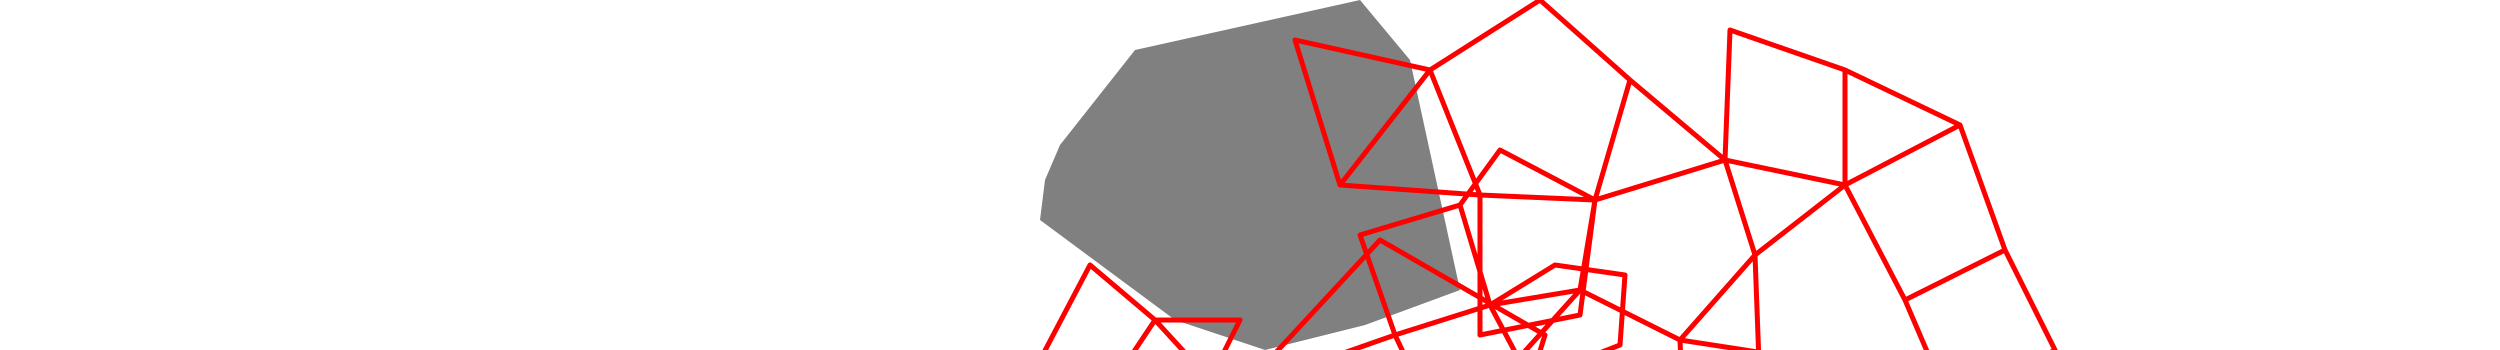 <svg viewBox="0 0 84 70" width="500" xmlns="http://www.w3.org/2000/svg">
<polygon fill="grey" points="0,44 27,64 45,70 65,65 84,58 74,12 64,0 19,10 4,29 1,36 "/>
<path d="M0 72L10 53M0 72L13 79M10 53L23 64M13 79L18 106M13 79L23 64M13 79L34 76M15 128L18 106M15 128L37 142M15 128L52 120M18 106L40 100M23 64L34 76M23 64L40 64M34 76L40 64M34 76L40 100M37 142L52 120M37 142L73 131M40 100L52 120M40 100L57 93M43 75L59 103M43 75L68 48M49 131L59 103M49 131L78 151M51 8L60 37M51 8L78 14M51 74L62 91M51 74L71 67M52 120L68 109M52 120L73 131M57 93L68 109M59 103L91 99M60 37L78 14M60 37L88 39M62 91L80 86M64 47L71 67M64 47L84 41M68 48L101 67M68 85L68 109M68 85L90 78M68 109L73 131M68 109L90 116M71 67L80 86M71 67L90 61M73 131L90 116M78 14L88 39M78 14L100 0M78 151L103 130M78 151L106 160M80 86L98 76M80 157L90 181M80 157L106 160M84 41L90 61M84 41L92 30M88 39L88 67M88 39L111 40M88 67L108 63M90 61L98 76M90 61L103 53M90 61L108 58M90 78L104 97M90 78L108 58M90 96L103 130M90 96L129 90M90 116L104 97M90 116L110 120M90 181L106 160M90 181L115 186M91 99L101 67M91 99L103 130M92 30L111 40M98 76L116 69M100 0L118 16M103 53L117 55M103 130L106 160M103 130L134 120M104 97L110 120M104 97L126 88M104 97L129 92M106 160L115 186M106 160L133 166M108 58L111 40M108 58L128 68M108 63L111 40M110 120L134 120M111 40L118 16M111 40L137 32M115 186L133 166M116 69L117 55M118 16L137 32M126 88L144 78M126 88L147 100M128 68L129 92M128 68L143 51M128 68L167 74M129 90L134 120M133 166L152 142M134 120L147 100M134 120L152 142M137 32L138 6M137 32L143 51M137 32L161 37M138 6L161 14M143 51L144 78M143 51L161 37M143 117L147 100M143 117L160 129M144 78L147 100M144 78L167 74M147 100L150 74M147 100L167 96M147 100L170 106M150 74L176 80M152 142L162 164M152 142L174 132M160 129L179 113M161 14L161 37M161 14L184 25M161 37L173 60M161 37L184 25M162 164L179 178M162 164L185 154M167 74L167 96M167 96L179 113M170 106L174 132M170 106L176 80M170 106L193 119M173 60L182 81M173 60L193 50M174 132L185 154M174 132L191 138M174 132L193 119M179 178L185 154M182 81L203 70M184 25L193 50M191 138L193 119M191 138L209 130M193 50L203 70M193 119L209 130" style="fill:none;stroke:#ff0000;stroke-linecap:round"/>
</svg>